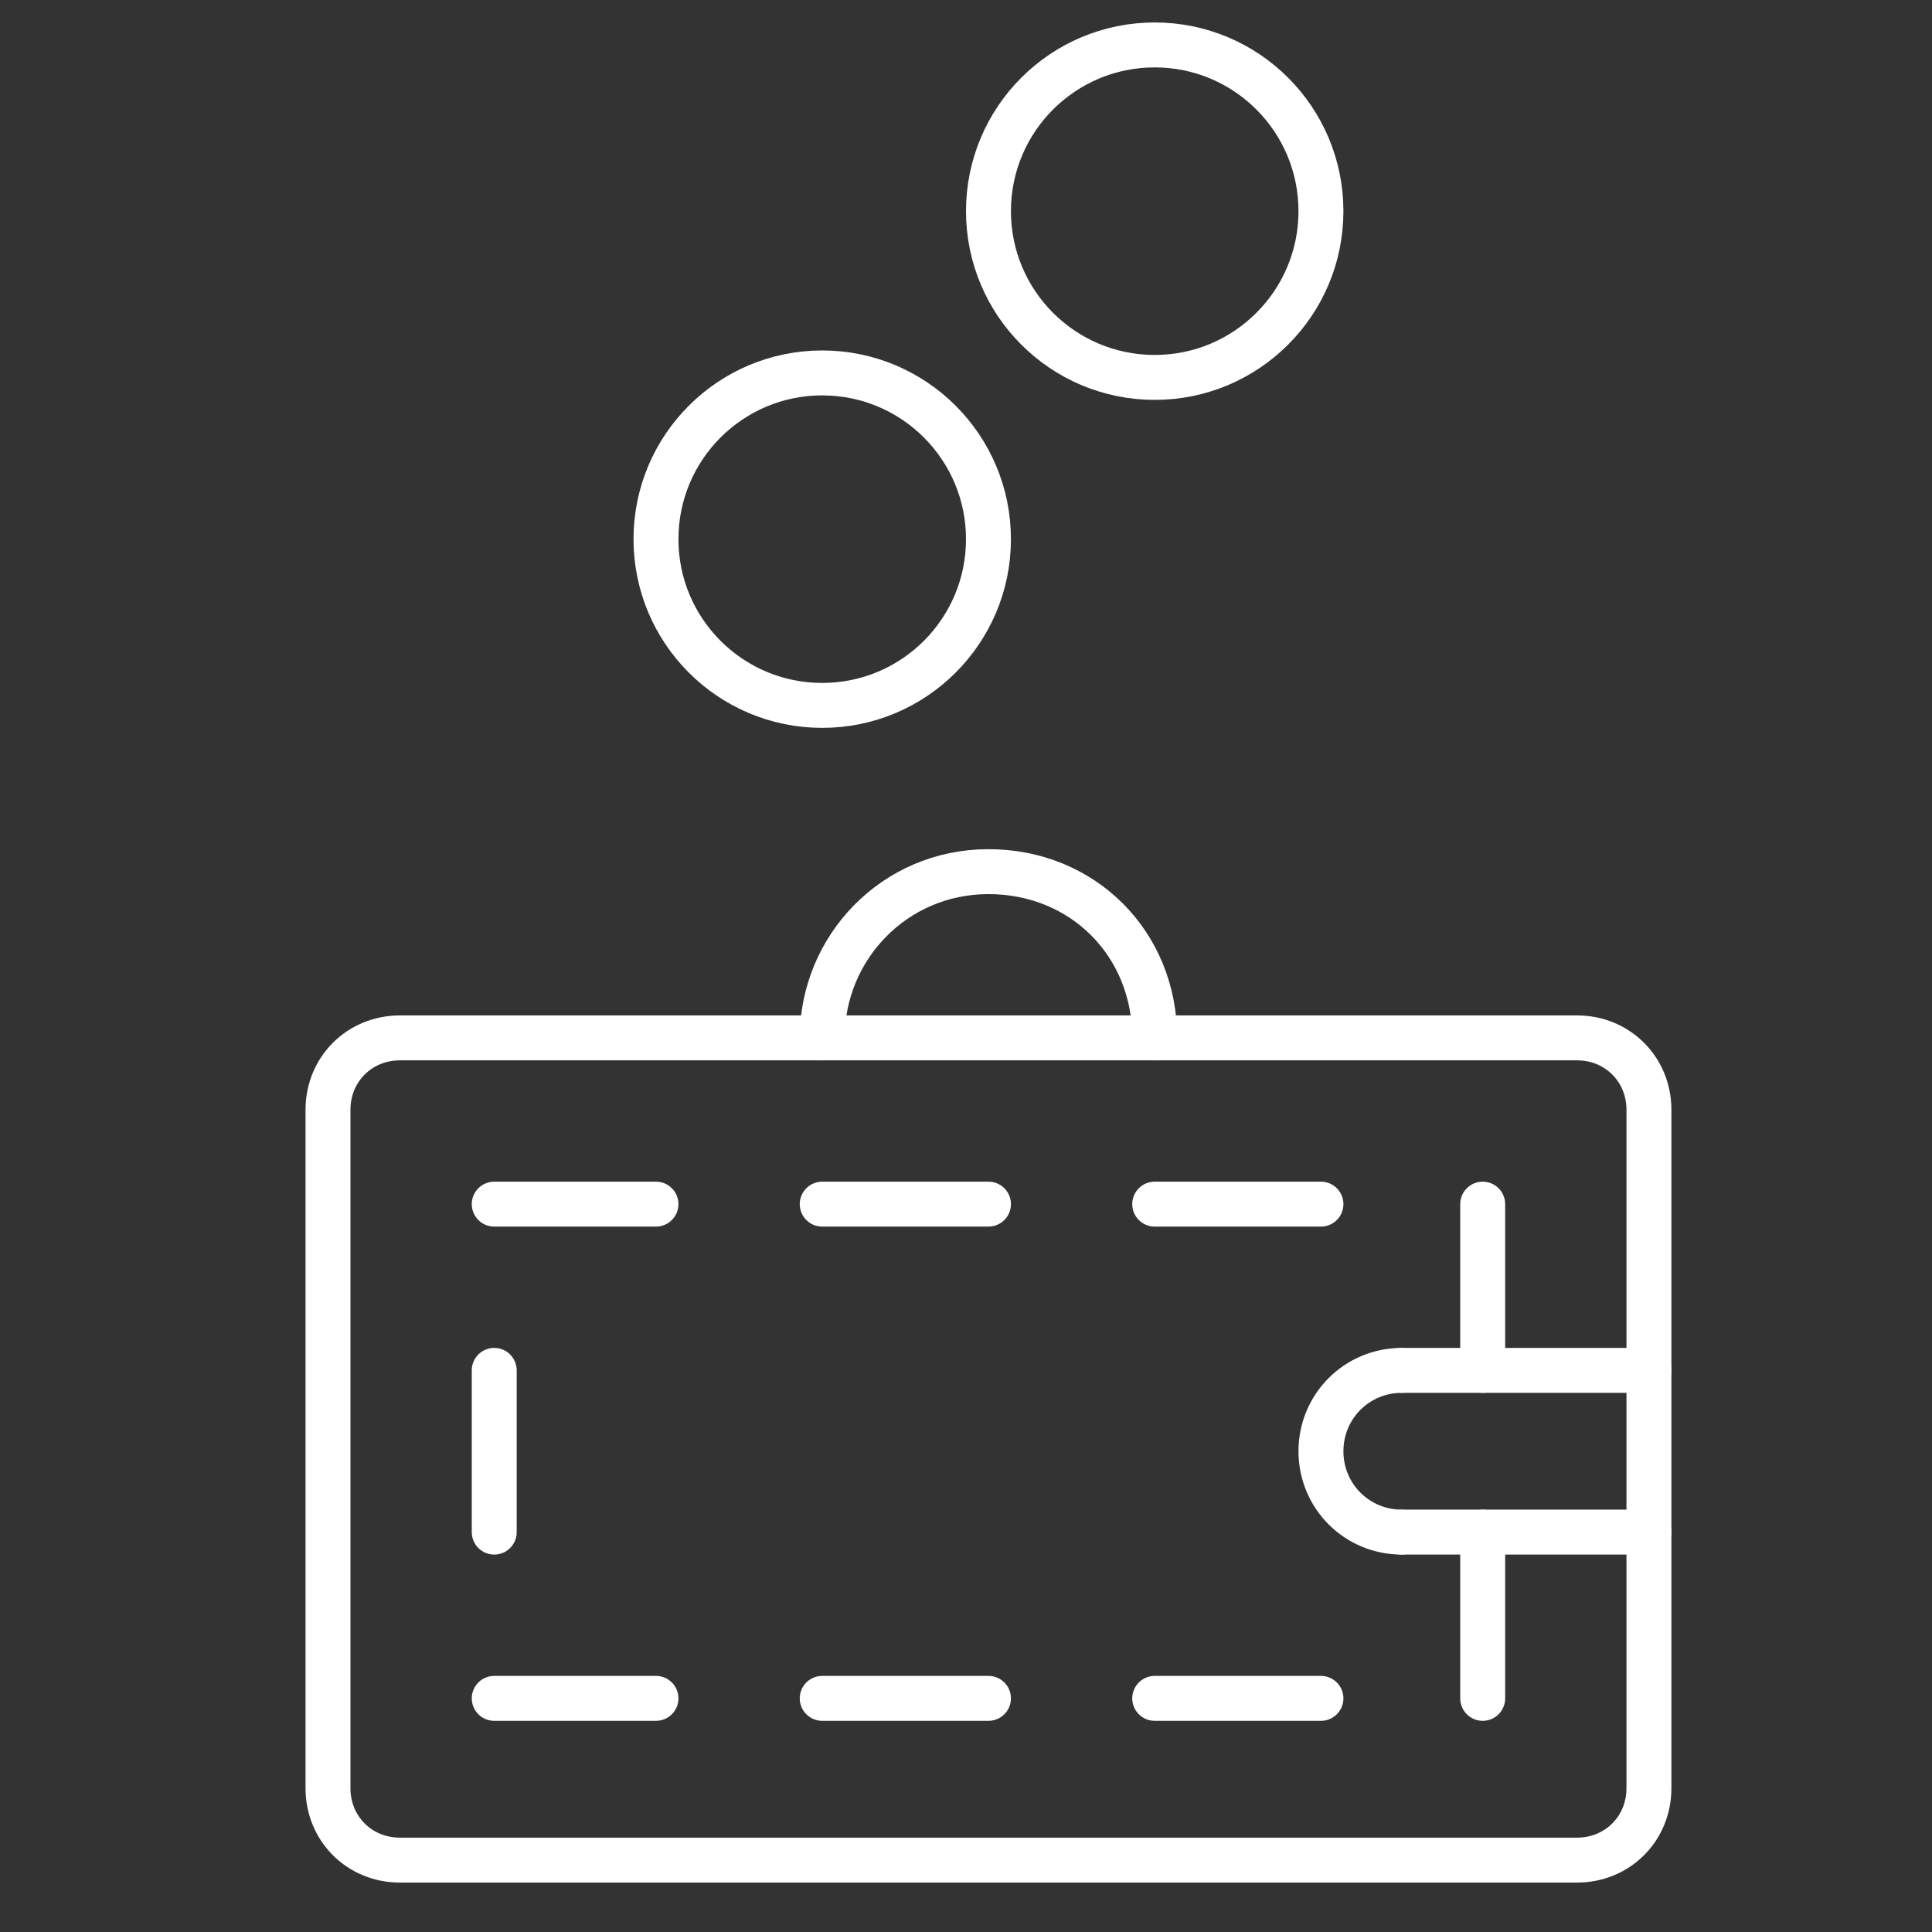 <?xml version="1.0" encoding="utf-8"?>
<!-- Generator: Adobe Illustrator 18.0.0, SVG Export Plug-In . SVG Version: 6.00 Build 0)  -->
<!DOCTYPE svg PUBLIC "-//W3C//DTD SVG 1.1//EN" "http://www.w3.org/Graphics/SVG/1.1/DTD/svg11.dtd">
<svg version="1.1" id="Layer_1" xmlns="http://www.w3.org/2000/svg" xmlns:xlink="http://www.w3.org/1999/xlink" x="0px" y="0px"
	 viewBox="0 0 43 43" enable-background="new 0 0 43 43" xml:space="preserve">
<rect x="0" y="0" width="43" height="43" fill="#333333" stroke="none"/>
<path fill="none" stroke="#FFFFFF" stroke-linecap="round" stroke-linejoin="round" stroke-miterlimit="10" d="M35.1,23.1H8.9
	c-0.9,0-1.6,0.7-1.6,1.6v15.1c0,0.9,0.7,1.6,1.6,1.6h26.2c0.9,0,1.6-0.7,1.6-1.6V24.7C36.7,23.8,36,23.1,35.1,23.1z"/>
<line fill="none" stroke="#FFFFFF" stroke-linecap="round" stroke-linejoin="round" stroke-miterlimit="10" x1="31.2" y1="30.5" x2="36.7" y2="30.5"/>
<line fill="none" stroke="#FFFFFF" stroke-linecap="round" stroke-linejoin="round" stroke-miterlimit="10" x1="31.2" y1="34.1" x2="36.7" y2="34.1"/>
<path fill="none" stroke="#FFFFFF" stroke-linecap="round" stroke-linejoin="round" stroke-miterlimit="10" d="M31.2,30.5
	c-1,0-1.8,0.8-1.8,1.8c0,1,0.8,1.8,1.8,1.8"/>
<line fill="none" stroke="#FFFFFF" stroke-linecap="round" stroke-linejoin="round" stroke-miterlimit="10" x1="33" y1="30.5" x2="33" y2="26.8"/>
<line fill="none" stroke="#FFFFFF" stroke-linecap="round" stroke-linejoin="round" stroke-miterlimit="10" x1="29.4" y1="26.8" x2="25.7" y2="26.8"/>
<line fill="none" stroke="#FFFFFF" stroke-linecap="round" stroke-linejoin="round" stroke-miterlimit="10" x1="22" y1="26.8" x2="18.3" y2="26.8"/>
<line fill="none" stroke="#FFFFFF" stroke-linecap="round" stroke-linejoin="round" stroke-miterlimit="10" x1="14.6" y1="26.8" x2="11" y2="26.8"/>
<line fill="none" stroke="#FFFFFF" stroke-linecap="round" stroke-linejoin="round" stroke-miterlimit="10" x1="11" y1="30.5" x2="11" y2="34.1"/>
<line fill="none" stroke="#FFFFFF" stroke-linecap="round" stroke-linejoin="round" stroke-miterlimit="10" x1="11" y1="37.8" x2="14.6" y2="37.8"/>
<line fill="none" stroke="#FFFFFF" stroke-linecap="round" stroke-linejoin="round" stroke-miterlimit="10" x1="18.3" y1="37.8" x2="22" y2="37.8"/>
<line fill="none" stroke="#FFFFFF" stroke-linecap="round" stroke-linejoin="round" stroke-miterlimit="10" x1="25.7" y1="37.8" x2="29.4" y2="37.8"/>
<line fill="none" stroke="#FFFFFF" stroke-linecap="round" stroke-linejoin="round" stroke-miterlimit="10" x1="33" y1="37.8" x2="33" y2="34.1"/>
<path fill="none" stroke="#FFFFFF" stroke-linecap="round" stroke-linejoin="round" stroke-miterlimit="10" d="M18.3,23.1
	c0-2,1.6-3.7,3.7-3.7s3.7,1.6,3.7,3.7"/>
<circle fill="none" stroke="#FFFFFF" stroke-linecap="round" stroke-linejoin="round" stroke-miterlimit="10" cx="18.3" cy="12" r="3.7"/>
<circle fill="none" stroke="#FFFFFF" stroke-linecap="round" stroke-linejoin="round" stroke-miterlimit="10" cx="25.7" cy="4.7" r="3.7"/>
</svg>
